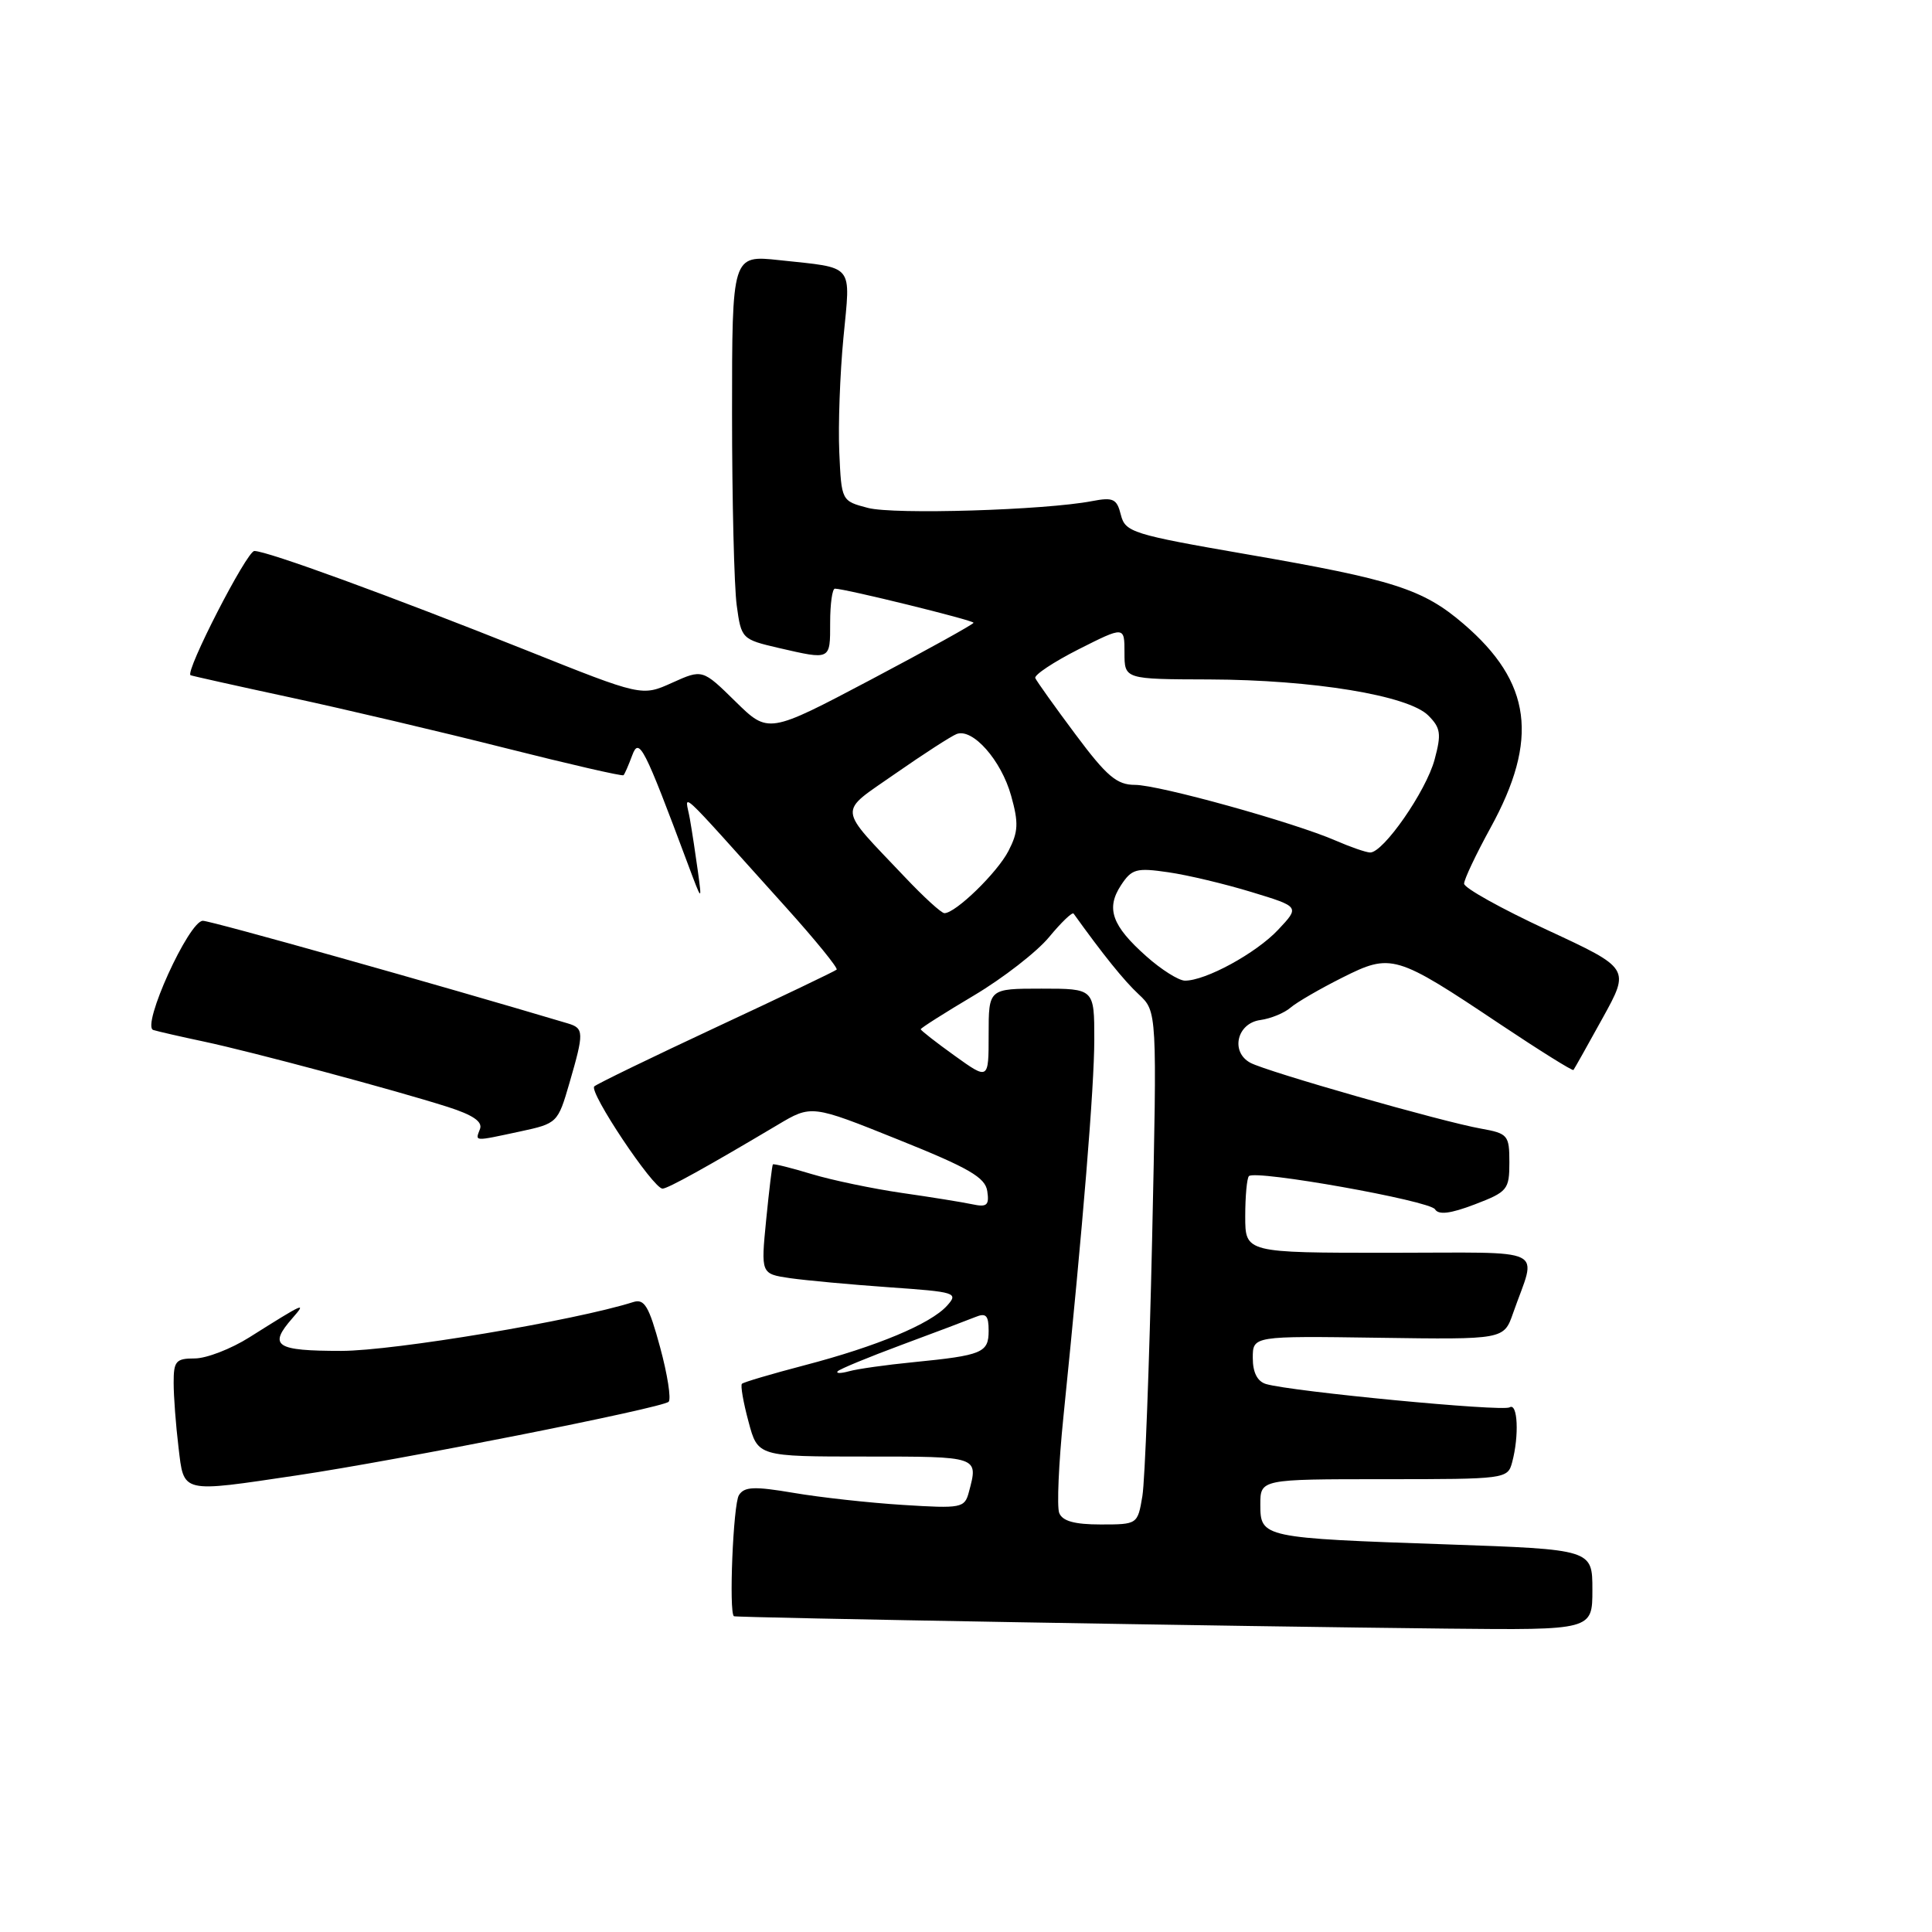 <?xml version="1.0" encoding="UTF-8" standalone="no"?>
<!DOCTYPE svg PUBLIC "-//W3C//DTD SVG 1.1//EN" "http://www.w3.org/Graphics/SVG/1.1/DTD/svg11.dtd" >
<svg xmlns="http://www.w3.org/2000/svg" xmlns:xlink="http://www.w3.org/1999/xlink" version="1.1" viewBox="0 0 256 256">
 <g >
 <path fill="currentColor"
d=" M 211.00 210.66 C 211.00 205.31 211.00 205.31 191.75 204.64 C 167.29 203.80 167.00 203.74 167.00 199.38 C 167.00 196.00 167.00 196.00 183.38 196.00 C 199.53 196.00 199.78 195.97 200.37 193.75 C 201.31 190.24 201.11 185.82 200.03 186.48 C 199.08 187.07 171.14 184.39 167.75 183.39 C 166.60 183.04 166.00 181.86 166.00 179.94 C 166.00 177.02 166.00 177.02 182.64 177.26 C 199.27 177.50 199.27 177.50 200.49 174.00 C 203.62 165.05 205.57 166.00 184.07 166.00 C 165.00 166.00 165.00 166.00 165.00 161.17 C 165.00 158.51 165.22 156.11 165.49 155.84 C 166.35 154.98 189.44 159.09 190.15 160.24 C 190.62 161.01 192.19 160.82 195.41 159.59 C 199.75 157.93 200.00 157.63 200.00 154.03 C 200.00 150.42 199.81 150.19 196.25 149.55 C 191.10 148.64 167.92 142.02 165.69 140.83 C 163.01 139.40 163.89 135.58 167.00 135.16 C 168.38 134.97 170.18 134.23 171.00 133.52 C 171.82 132.81 174.91 131.02 177.86 129.54 C 184.36 126.28 184.92 126.45 198.77 135.71 C 204.00 139.20 208.37 141.93 208.49 141.78 C 208.61 141.63 210.35 138.54 212.35 134.91 C 215.99 128.32 215.99 128.32 205.00 123.22 C 198.95 120.41 194.00 117.66 194.00 117.09 C 194.00 116.53 195.57 113.21 197.49 109.71 C 203.95 97.96 202.95 90.40 193.92 82.66 C 188.54 78.05 184.66 76.81 165.23 73.45 C 150.04 70.82 149.10 70.52 148.52 68.22 C 147.99 66.09 147.51 65.86 144.70 66.40 C 138.47 67.60 118.45 68.21 115.00 67.30 C 111.50 66.38 111.50 66.38 111.21 59.93 C 111.05 56.38 111.30 49.54 111.76 44.74 C 112.71 34.80 113.34 35.56 103.25 34.47 C 97.00 33.80 97.00 33.80 97.00 54.76 C 97.00 66.29 97.28 77.74 97.62 80.22 C 98.22 84.65 98.30 84.72 103.19 85.86 C 110.11 87.45 110.00 87.51 110.00 82.50 C 110.00 80.03 110.28 78.00 110.63 78.00 C 111.97 78.00 129.00 82.19 129.00 82.52 C 129.00 82.71 122.88 86.10 115.41 90.05 C 101.81 97.23 101.81 97.23 97.45 92.95 C 93.08 88.66 93.08 88.66 89.06 90.47 C 85.05 92.28 85.05 92.28 69.78 86.18 C 51.56 78.91 35.36 72.99 33.70 73.01 C 32.70 73.02 24.48 89.03 25.25 89.47 C 25.39 89.55 31.35 90.88 38.50 92.42 C 45.65 93.96 58.44 96.97 66.91 99.11 C 75.39 101.25 82.46 102.88 82.62 102.72 C 82.78 102.56 83.29 101.38 83.77 100.09 C 84.68 97.63 85.31 98.86 91.15 114.50 C 93.02 119.50 93.02 119.50 92.48 115.50 C 92.18 113.30 91.70 110.15 91.41 108.50 C 90.82 105.09 89.07 103.48 104.21 120.30 C 108.07 124.59 111.06 128.27 110.86 128.48 C 110.65 128.68 103.51 132.10 94.99 136.07 C 86.47 140.05 79.16 143.59 78.75 143.95 C 77.96 144.63 86.55 157.50 87.79 157.50 C 88.48 157.50 93.68 154.62 103.01 149.07 C 107.52 146.38 107.52 146.38 119.01 151.00 C 128.41 154.77 130.56 156.02 130.82 157.84 C 131.10 159.71 130.77 159.99 128.82 159.57 C 127.55 159.30 123.35 158.62 119.50 158.07 C 115.65 157.51 110.27 156.39 107.55 155.57 C 104.82 154.74 102.51 154.17 102.41 154.29 C 102.31 154.40 101.91 157.72 101.52 161.65 C 100.82 168.79 100.82 168.79 104.66 169.36 C 106.77 169.66 112.69 170.21 117.80 170.57 C 126.68 171.19 127.03 171.30 125.48 173.02 C 123.30 175.43 116.20 178.40 106.59 180.91 C 102.24 182.05 98.51 183.15 98.31 183.36 C 98.10 183.56 98.49 185.82 99.18 188.37 C 100.41 193.00 100.41 193.00 114.71 193.00 C 129.78 193.00 129.65 192.96 128.38 197.71 C 127.82 199.82 127.41 199.90 119.64 199.41 C 115.16 199.13 108.64 198.41 105.14 197.81 C 99.94 196.93 98.62 196.98 97.91 198.12 C 97.15 199.31 96.56 213.72 97.25 214.16 C 97.55 214.35 164.53 215.52 191.75 215.80 C 211.00 216.00 211.00 216.00 211.00 210.66 Z  M 39.37 195.49 C 52.76 193.50 87.77 186.56 88.60 185.74 C 88.95 185.38 88.45 182.13 87.47 178.53 C 85.99 173.07 85.39 172.06 83.91 172.53 C 76.15 174.99 52.23 178.99 45.25 179.00 C 36.49 179.00 35.52 178.35 38.75 174.66 C 40.68 172.45 40.37 172.59 33.05 177.20 C 30.61 178.74 27.35 180.00 25.80 180.00 C 23.31 180.00 23.00 180.35 23.01 183.25 C 23.01 185.04 23.30 188.86 23.65 191.75 C 24.39 197.93 23.85 197.80 39.37 195.49 Z  M 68.90 149.93 C 73.84 148.87 73.92 148.79 75.45 143.52 C 77.40 136.81 77.39 136.25 75.25 135.61 C 58.13 130.50 27.92 122.00 26.88 122.01 C 25.03 122.01 18.69 135.97 20.31 136.48 C 20.96 136.68 23.98 137.37 27.00 138.01 C 33.37 139.36 52.29 144.43 59.32 146.67 C 62.67 147.74 63.97 148.63 63.60 149.60 C 62.96 151.28 62.69 151.26 68.90 149.93 Z  M 140.35 200.47 C 140.03 199.64 140.28 193.90 140.91 187.72 C 143.53 161.98 144.99 144.09 145.00 137.75 C 145.00 131.00 145.00 131.00 138.00 131.00 C 131.00 131.00 131.00 131.00 131.00 137.06 C 131.00 143.12 131.00 143.12 126.50 139.89 C 124.03 138.12 122.00 136.53 122.00 136.38 C 122.00 136.22 125.17 134.21 129.04 131.91 C 132.91 129.61 137.40 126.12 139.01 124.17 C 140.63 122.21 142.09 120.81 142.26 121.06 C 146.15 126.48 148.93 129.94 150.89 131.76 C 153.32 134.03 153.32 134.03 152.66 164.26 C 152.29 180.89 151.71 196.19 151.37 198.25 C 150.74 201.99 150.72 202.00 145.84 202.00 C 142.37 202.00 140.77 201.55 140.35 200.47 Z  M 111.00 181.70 C 111.28 181.40 115.11 179.82 119.50 178.19 C 123.90 176.56 128.29 174.90 129.25 174.51 C 130.65 173.93 131.00 174.30 131.00 176.33 C 131.00 179.25 130.18 179.59 121.00 180.50 C 117.42 180.85 113.60 181.39 112.50 181.70 C 111.40 182.00 110.73 182.00 111.00 181.70 Z  M 151.89 126.71 C 147.33 122.66 146.52 120.38 148.53 117.31 C 149.96 115.13 150.57 114.96 154.81 115.58 C 157.39 115.95 162.36 117.14 165.86 118.21 C 172.23 120.15 172.23 120.15 169.36 123.20 C 166.45 126.30 159.73 129.97 157.00 129.94 C 156.18 129.93 153.87 128.48 151.89 126.71 Z  M 119.93 116.25 C 110.85 106.66 110.96 107.88 118.65 102.50 C 122.37 99.91 126.02 97.55 126.76 97.26 C 128.88 96.45 132.67 100.73 133.98 105.44 C 134.99 109.04 134.93 110.23 133.63 112.75 C 132.14 115.64 126.62 121.00 125.14 121.00 C 124.74 121.00 122.40 118.86 119.93 116.25 Z  M 177.00 111.39 C 171.45 108.97 153.56 104.00 150.39 104.00 C 147.99 104.00 146.65 102.87 142.50 97.30 C 139.75 93.62 137.36 90.26 137.18 89.85 C 137.01 89.44 139.60 87.72 142.93 86.03 C 149.00 82.97 149.00 82.97 149.00 86.49 C 149.00 90.00 149.00 90.00 160.25 90.03 C 173.99 90.08 186.59 92.15 189.25 94.80 C 190.90 96.45 191.01 97.24 190.09 100.65 C 188.97 104.84 183.27 113.03 181.54 112.96 C 180.97 112.94 178.93 112.23 177.00 111.39 Z "/>
</g>
</svg>